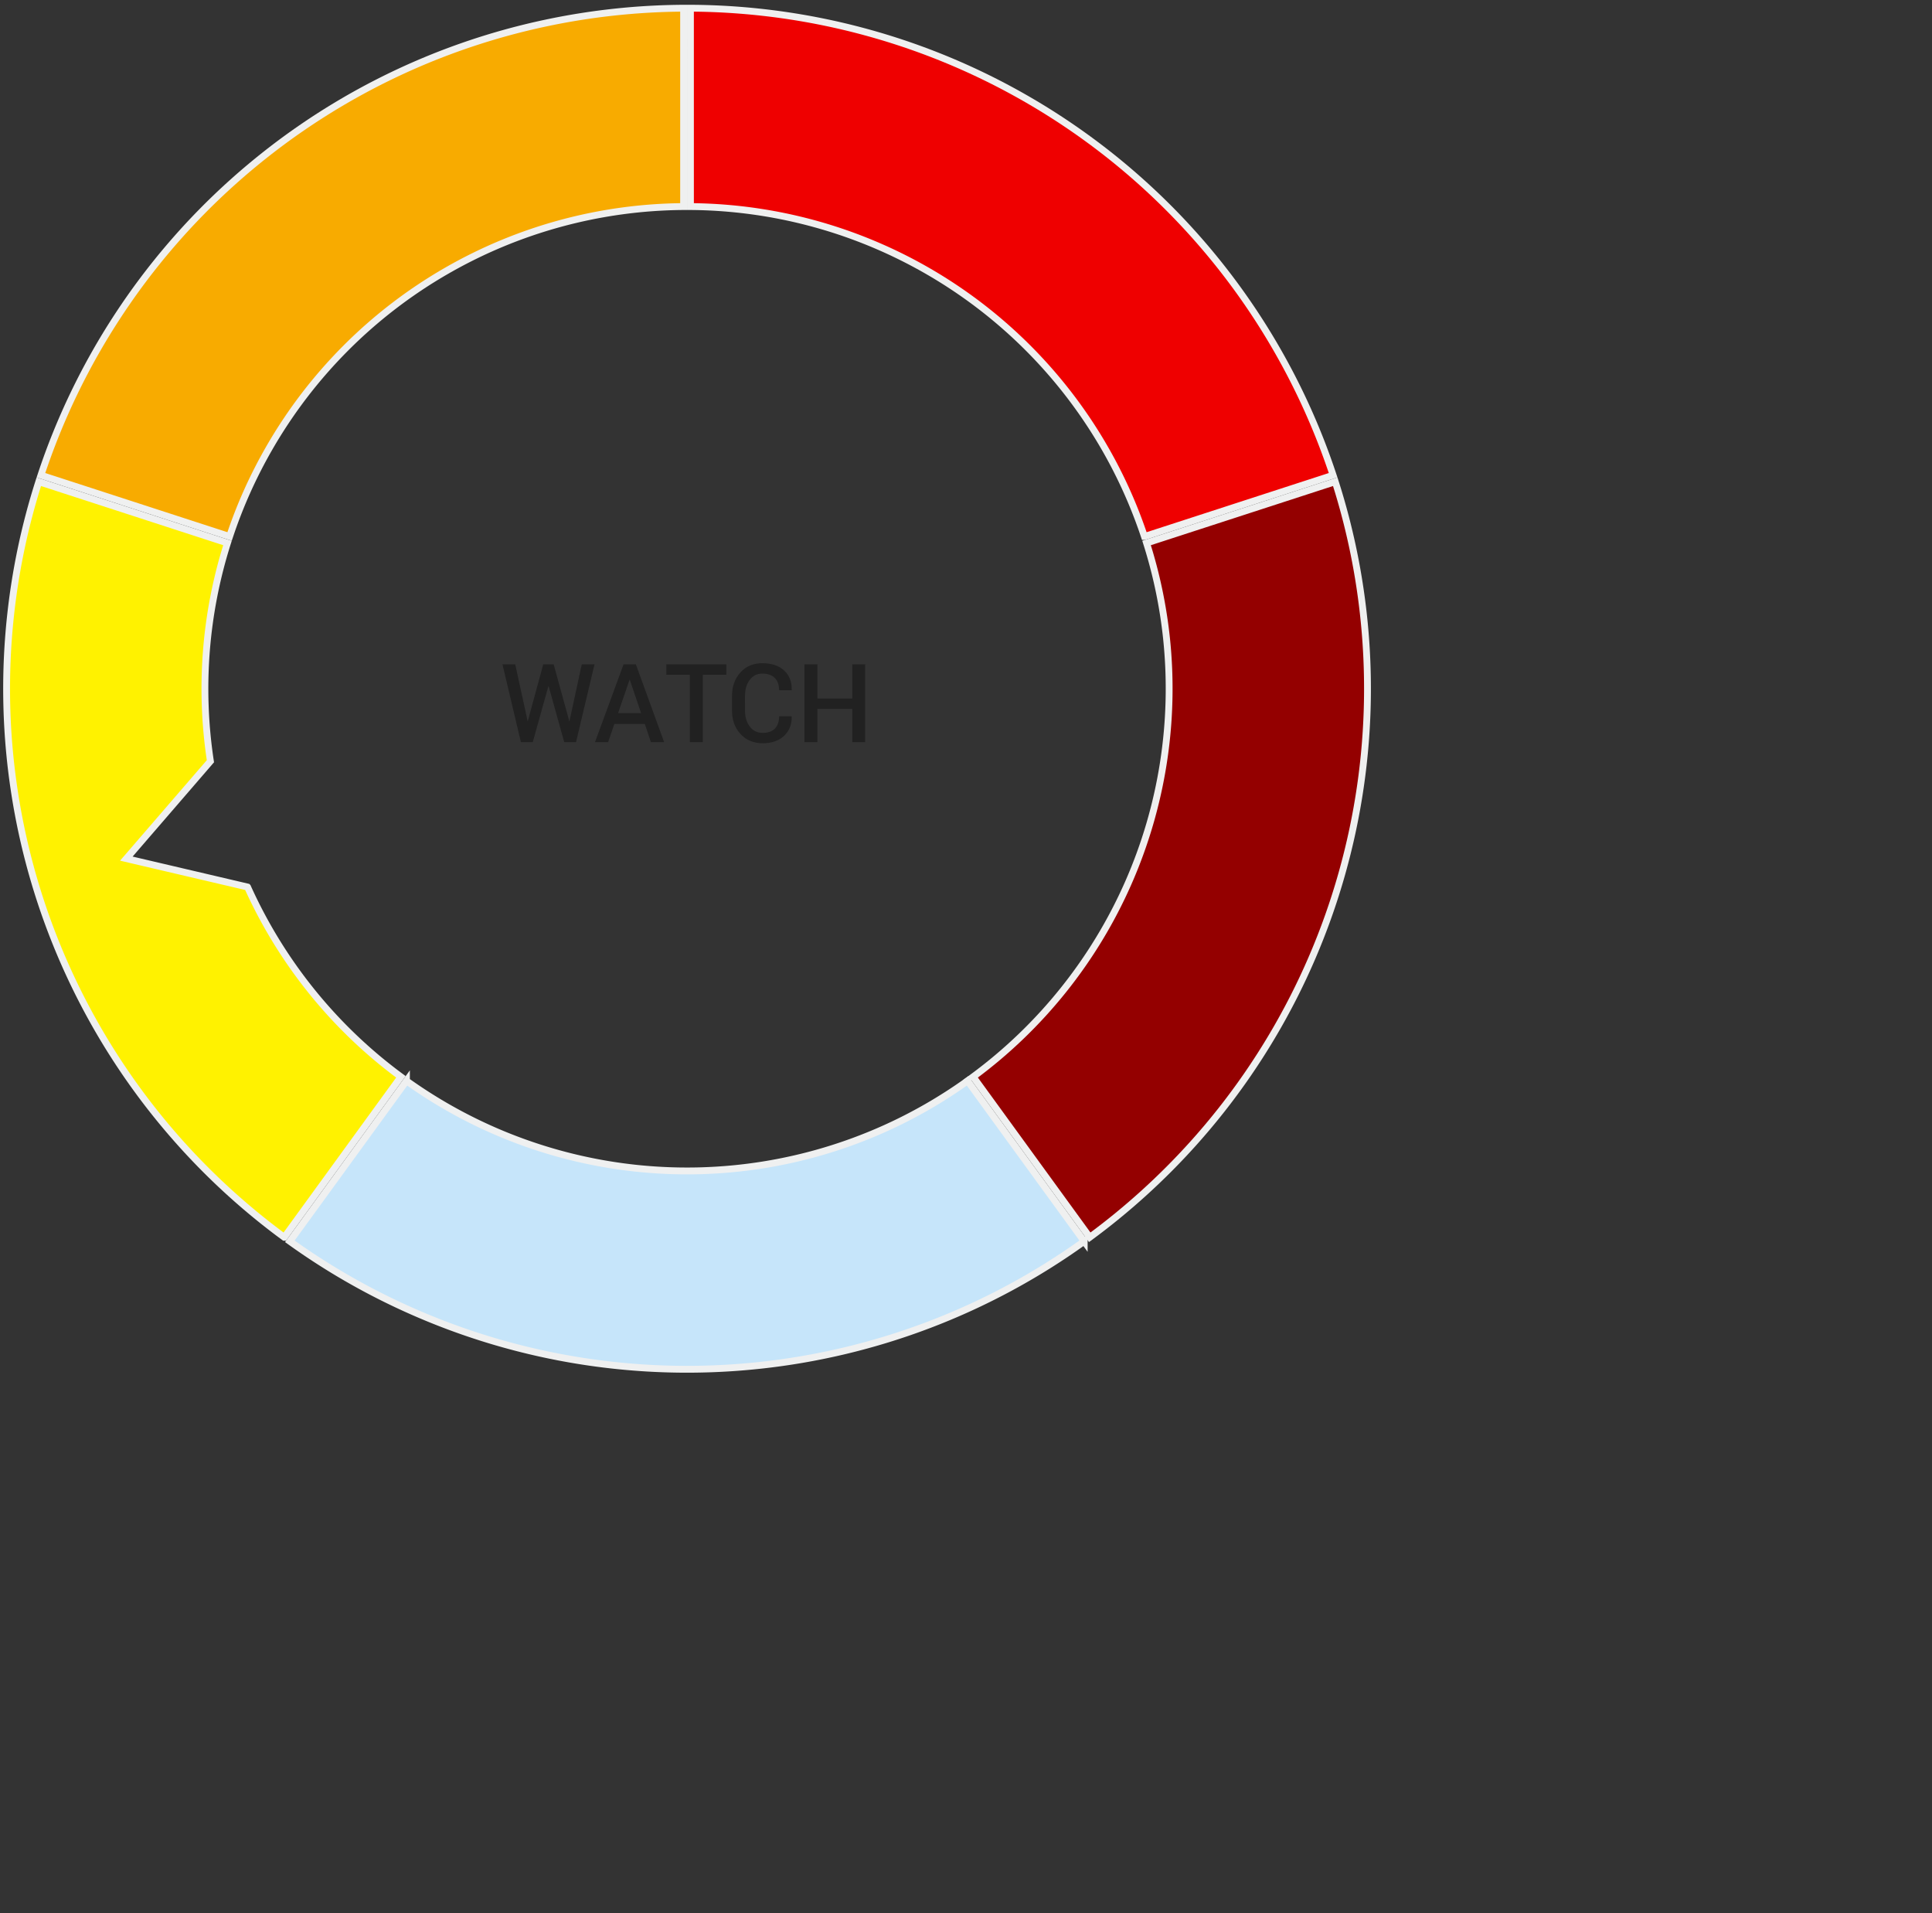 <svg width="202" height="200" xmlns="http://www.w3.org/2000/svg">
    <rect width="100%" height="100%" fill="#333333" stroke="none"/>
    <g fill="none" fill-rule="evenodd">
        <path
            d="M71.831.5a71.491 71.491 0 0161.92 35.75 71.511 71.511 0 010 71.5 71.491 71.491 0 01-61.92 35.75 71.491 71.491 0 01-61.919-35.75 71.511 71.511 0 010-71.5A71.491 71.491 0 0171.832.5v21.45a50.04 50.04 0 00-43.344 25.025 50.065 50.065 0 000 50.05 50.04 50.04 0 0043.343 25.025 50.04 50.04 0 0043.344-25.025 50.065 50.065 0 000-50.05A50.04 50.04 0 0071.83 21.95V.5z"
            fill-opacity=".002" fill="#455A64" />
        <path
            d="M72.189.858a71.095 71.095 0 0135.214 9.53 71.085 71.085 0 0126.038 26.04 71.283 71.283 0 015.943 13.25h0l-19.727 6.407A50.42 50.42 0 0072.19 21.594h0z"
            stroke="#EFF0F0" stroke-width=".715" fill="#EF0000" />
        <path
            d="M139.605 50.357a71.08 71.08 0 011.815 36.433 71.099 71.099 0 01-16.723 32.811 71.583 71.583 0 01-10.76 9.742h0l-12.192-16.775a50.426 50.426 0 0020.22-45.84 50.394 50.394 0 00-2.087-9.963h0z"
            stroke="#EFF0F0" stroke-width=".715" fill="#940000" />
        <path
            d="M101.167 112.989l12.192 16.775a71.075 71.075 0 01-34.086 12.986 71.114 71.114 0 01-36.375-5.761 70.993 70.993 0 01-12.595-7.225h0l12.193-16.775a50.4 50.4 0 0049.837 5.062 50.237 50.237 0 008.834-5.062h0z"
            stroke="#EFF0F0" stroke-width=".715" fill="#C6E5FA" />
        <path
            d="M4.058 50.357l19.726 6.407A50.346 50.346 0 0022 79.578h0l-8.79 10.18 12.675 2.969a50.395 50.395 0 008.487 13.003 50.177 50.177 0 007.547 6.838h0l-12.193 16.775A71.148 71.148 0 011.08 64.566a71.137 71.137 0 012.978-14.209h0z"
            stroke="#EFF0F0" stroke-width=".715" fill="#FFF200" />
        <path
            d="M71.474.858v20.736a50.378 50.378 0 00-24.849 6.752 50.353 50.353 0 00-18.447 18.45 50.254 50.254 0 00-4.173 9.288h0L4.28 49.677A71.14 71.14 0 0157.04 2.416 71.312 71.312 0 0171.474.858h0z"
            stroke="#EFF0F0" stroke-width=".715" fill="#F8AB00" />
        <path
            d="M55.702 77.58l1.631-5.837h.033l1.626 5.837h1.234l1.933-8.133h-1.335l-1.285 5.949-.005.056-.006-.04-1.642-5.965h-1.084l-1.625 5.949-.006.028v-.011l-1.301-5.966h-1.335l1.927 8.133h1.24zm7.882 0l.648-1.9h3.184l.642 1.9h1.38l-2.955-8.133h-1.285l-2.989 8.133h1.375zm3.446-3.033h-2.407l1.195-3.475h.034l1.178 3.475zm6.452 3.033v-7.044h2.458v-1.09h-6.273v1.09h2.458v7.044h1.357zm6.262.117c.938 0 1.682-.258 2.231-.773.55-.516.817-1.185.802-2.008l-.011-.034h-1.307c0 .551-.146.978-.436 1.28-.29.3-.717.452-1.28.452-.565 0-1.015-.22-1.348-.66-.334-.439-.5-.994-.5-1.664V72.73c0-.662.163-1.214.489-1.653.325-.44.766-.66 1.32-.66.578 0 1.014.154 1.31.459.297.305.445.732.445 1.28h1.312l.011-.034c.015-.853-.254-1.532-.807-2.037-.553-.504-1.31-.756-2.27-.756-.939 0-1.701.32-2.288.963-.586.643-.88 1.459-.88 2.45v1.547c0 .994.297 1.81.891 2.45.594.638 1.366.957 2.316.957zm5.72-.117v-3.469h3.642v3.469h1.352v-8.133h-1.352v3.575h-3.642v-3.575h-1.358v8.133h1.358z"
            fill="#212121" fill-rule="nonzero" />
    </g>
</svg>
